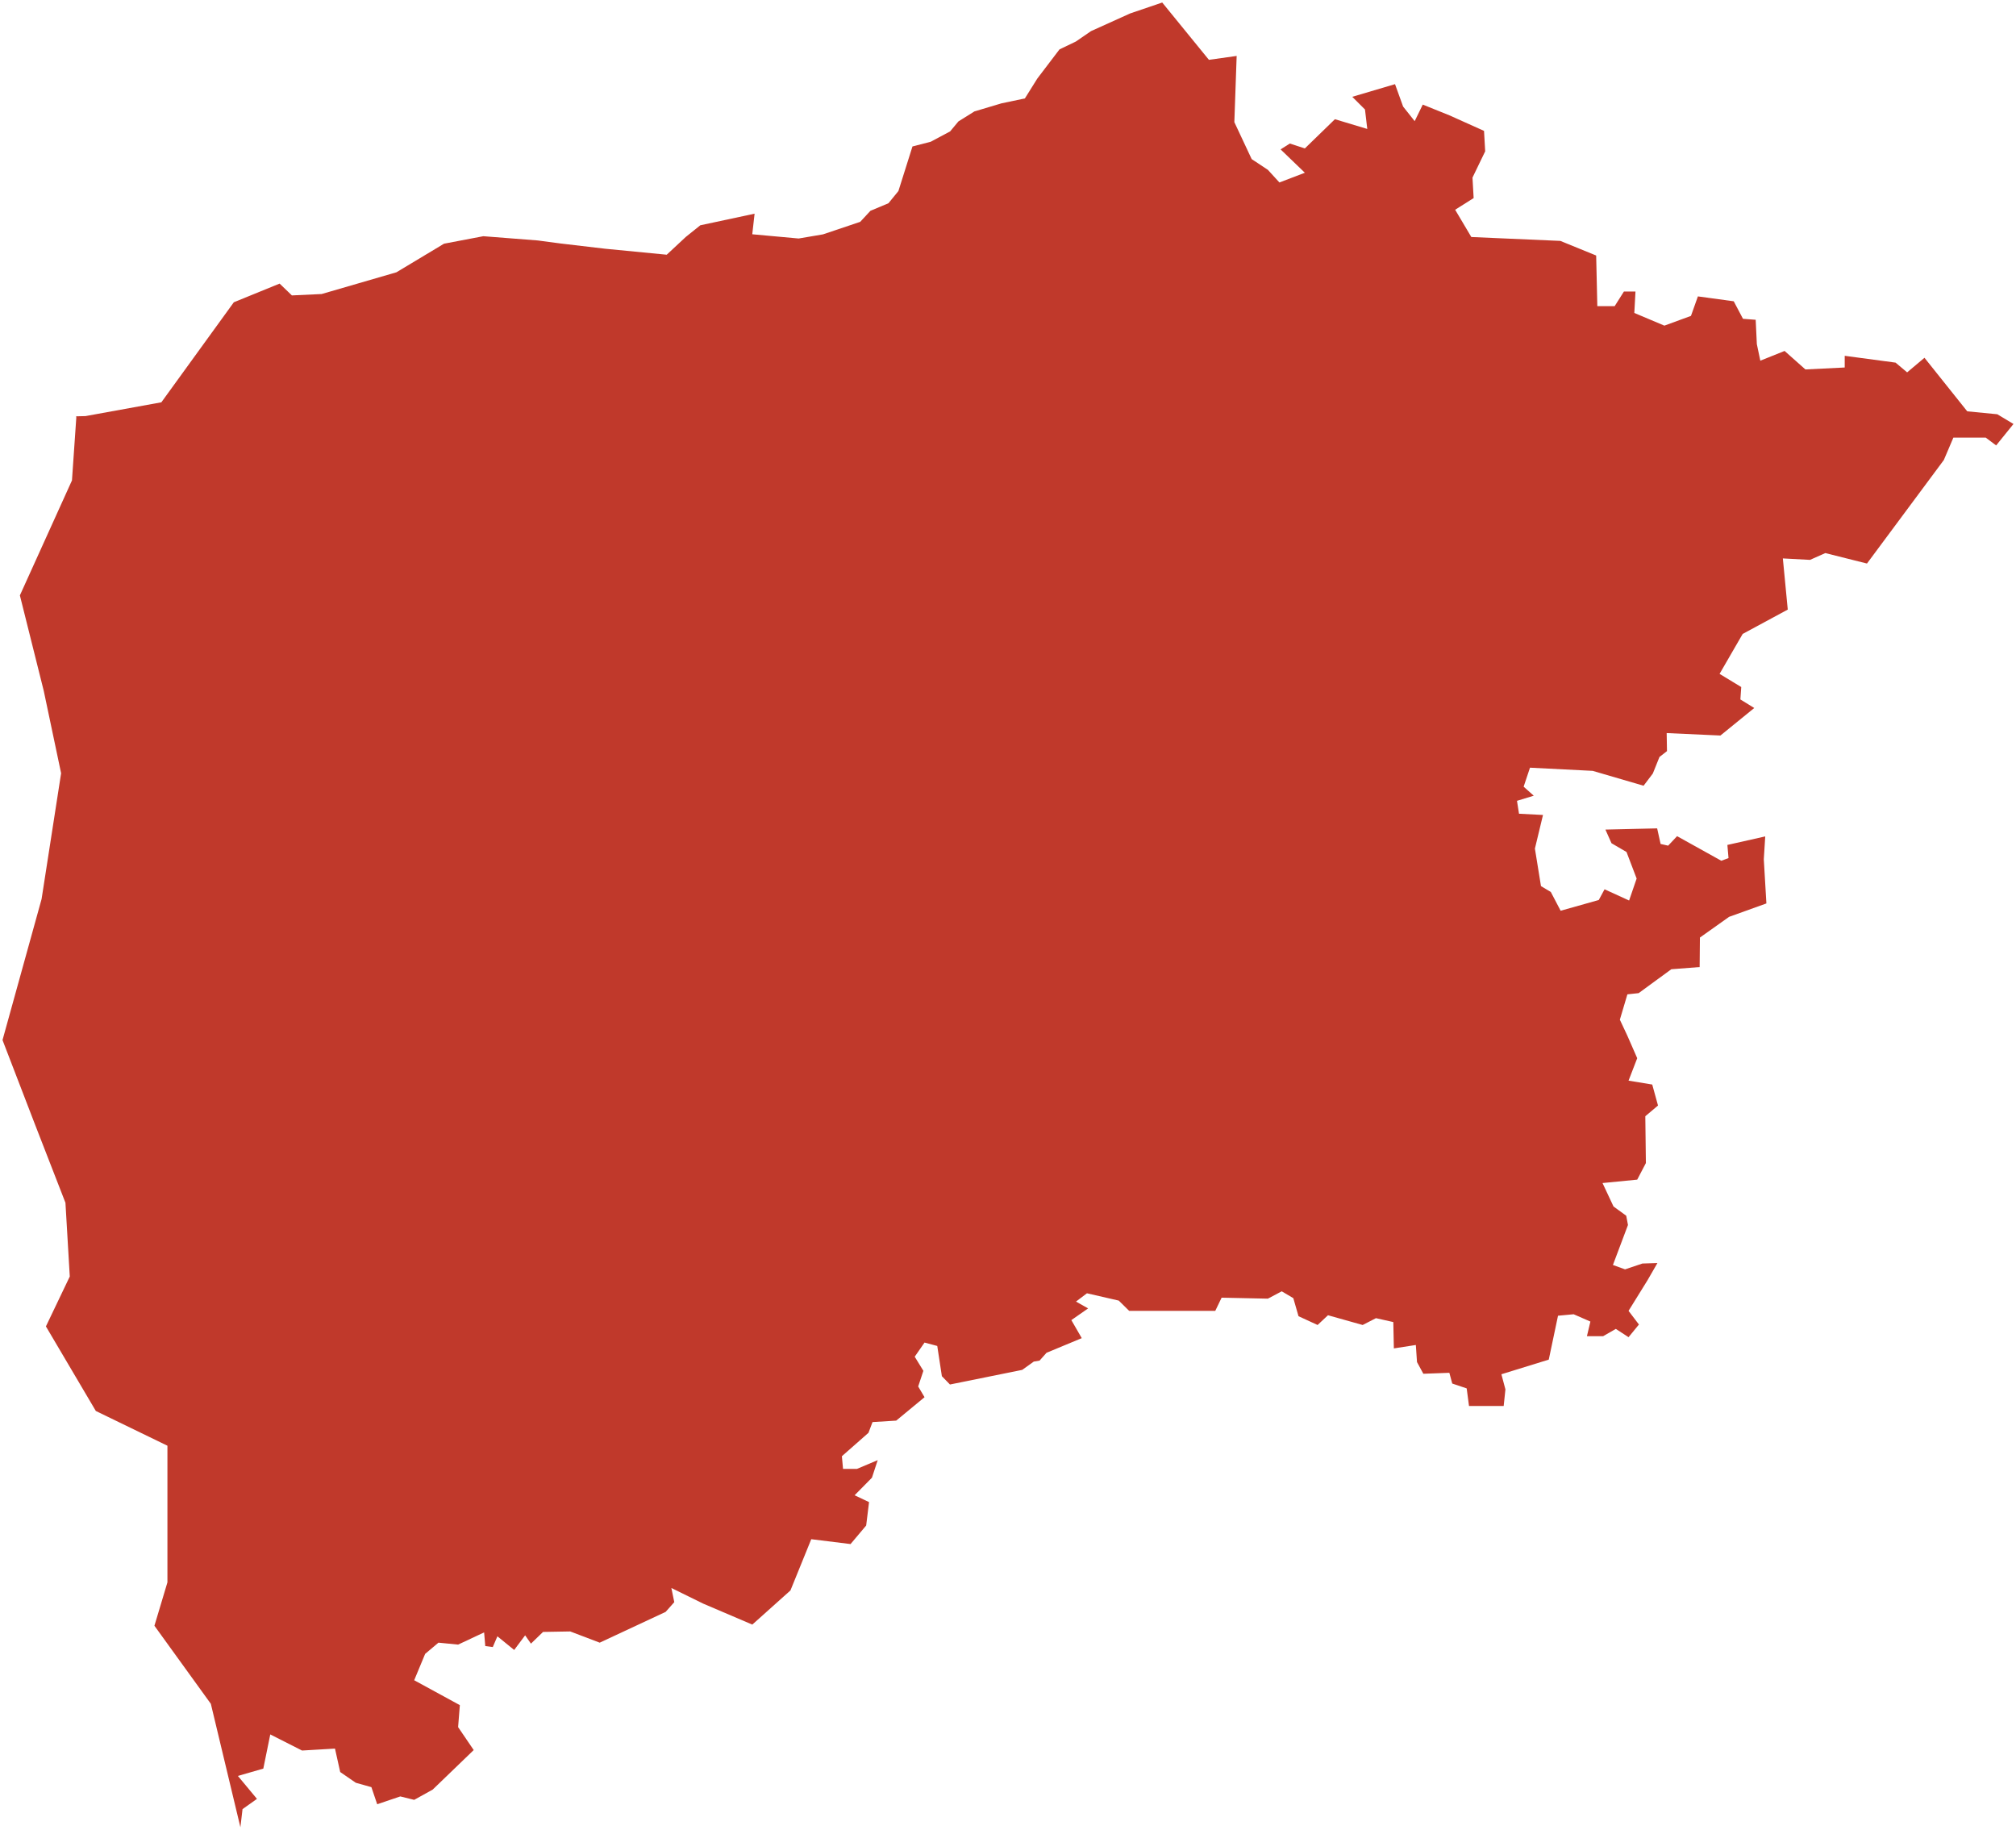 <?xml version="1.0"?>
<svg xmlns="http://www.w3.org/2000/svg" version="1.2" baseProfile="tiny" fill="#f9c113" width="800" height="726" viewBox="0 0 800 726" stroke-linecap="round" stroke-linejoin="round">
<g fill="#c0392b" id="id_74">
<path d="M 645.79 410.96 649.69 419.86 646.25 428.76 655.65 430.31 657.94 438.63 652.9 442.88 653.13 461.46 649.69 468.04 635.92 469.39 640.28 478.68 645.33 482.36 646.02 486.03 640.05 501.9 644.87 503.64 651.75 501.32 657.71 501.13 653.81 507.9 646.25 520.1 650.37 525.52 646.25 530.55 641.2 527.26 636.15 530.16 629.73 530.16 631.11 524.35 624.46 521.45 618.26 522.03 614.59 539.45 595.79 545.26 597.39 551.26 596.7 557.84 582.94 557.84 582.02 550.87 576.29 548.94 575.14 544.68 564.82 545.06 562.3 540.42 561.84 533.64 553.12 535 552.9 524.55 546.01 523 540.74 525.71 526.98 521.84 522.85 525.71 515.28 522.22 513.22 515.06 508.63 512.35 503.12 515.26 484.77 514.87 482.25 520.1 448.08 520.1 443.95 516.03 431.33 513.13 426.98 516.42 431.79 519.13 425.14 523.77 429.27 530.93 415.28 536.74 412.53 539.84 410.23 540.23 405.64 543.52 376.97 549.32 373.76 546.03 371.93 534.03 366.88 532.68 362.98 538.29 366.42 543.9 364.36 550.1 366.88 554.36 355.64 563.65 346.24 564.23 344.63 568.49 334.08 577.78 334.54 582.81 340.05 582.81 348.3 579.33 346.01 586.3 339.13 593.27 344.86 595.98 343.72 605.27 337.52 612.63 321.93 610.7 313.67 631.03 298.53 644.58 279.04 636.26 266.42 630.06 267.57 635.68 264.13 639.55 237.98 651.75 226.28 647.3 215.5 647.49 210.69 652.14 208.39 648.84 204.04 654.65 197.38 649.23 195.55 653.49 192.57 653.11 192.11 647.68 181.79 652.52 173.99 651.75 168.71 656.2 164.36 666.66 182.48 676.54 181.79 685.26 187.98 694.36 171.7 710.05 164.36 714.12 158.85 712.76 149.68 715.86 147.38 709.08 141.19 707.34 135 703.08 132.93 693.78 119.86 694.55 107.25 688.16 104.49 701.72 94.4 704.63 101.97 713.73 96.24 717.8 95.4 725 83.67 676.02 61.28 645.04 66.44 627.82 66.44 573.61 38.03 559.83 18.22 526.27 27.69 506.47 25.97 477.21 13.92 446.23 1 412.66 16.5 356.72 24.25 306.8 17.36 274.1 7.89 236.23 28.56 190.61 30.28 165.66 30.21 165.18 33.91 165.09 34.26 165.03 64.03 159.62 92.79 119.93 110.96 112.52 115.83 117.21 127.63 116.66 157.3 108.04 176.2 96.69 191.8 93.72 213.45 95.41 222.39 96.6 240.15 98.69 264.57 101.06 272.15 94 277.89 89.39 299.44 84.78 298.52 92.95 316.93 94.63 326.57 92.99 341.35 88.02 345.41 83.64 352.56 80.64 356.51 75.8 362.09 58.11 369.34 56.24 377.03 52.14 380.33 48.17 386.67 44.21 397.39 41.01 406.7 39.05 411.63 31.17 420.43 19.6 426.94 16.47 432.94 12.35 448.48 5.33 461.2 1 479.73 23.74 490.74 22.19 489.82 48.46 496.7 63.13 503.12 67.38 507.71 72.4 517.8 68.54 508.17 59.27 511.84 56.95 517.8 58.89 529.73 47.3 542.57 51.16 541.66 43.44 536.61 38.41 553.58 33.39 556.79 42.28 561.38 48.07 564.59 41.5 575.14 45.75 588.9 51.93 589.36 60.04 584.32 70.47 584.78 78.59 577.44 83.22 583.86 94.04 619.18 95.58 633.4 101.38 633.86 121.47 640.74 121.47 644.41 115.67 649 115.67 648.54 124.17 660.47 129.2 671.02 125.33 673.77 117.6 687.99 119.54 691.66 126.49 696.7 126.88 697.16 136.54 698.54 143.11 708.17 139.24 716.43 146.58 732.03 145.81 732.03 141.17 752.21 143.88 756.8 147.74 763.68 141.95 780.65 163.2 792.58 164.36 799 168.22 792.12 176.73 787.99 173.63 775.15 173.63 771.36 182.52 740.86 223.59 724.34 219.44 718.26 222.14 707.48 221.56 709.43 241.86 691.54 251.52 682.37 267.37 690.97 272.59 690.63 277.52 696.13 280.91 682.71 291.83 661.38 290.86 661.5 298.02 658.52 300.34 655.88 306.91 652.21 311.75 632.02 305.85 607.14 304.59 604.62 312.13 608.63 315.71 601.98 317.74 602.78 322.86 612.3 323.35 609.09 336.69 611.5 351.58 615.4 353.9 619.3 361.35 634.43 357.09 636.73 352.84 646.47 357.29 649.46 348.58 645.44 338.04 639.48 334.56 637.07 329.15 657.6 328.67 658.97 334.85 661.96 335.53 665.51 331.76 683.06 341.52 685.92 340.46 685.47 335.24 700.49 331.86 699.92 340.94 700.95 358.45 686.15 363.77 674.57 371.99 674.46 383.69 663.22 384.56 650.26 394.04 645.79 394.52 642.8 404.58 645.79 410.96 Z"/>
</g>
</svg>